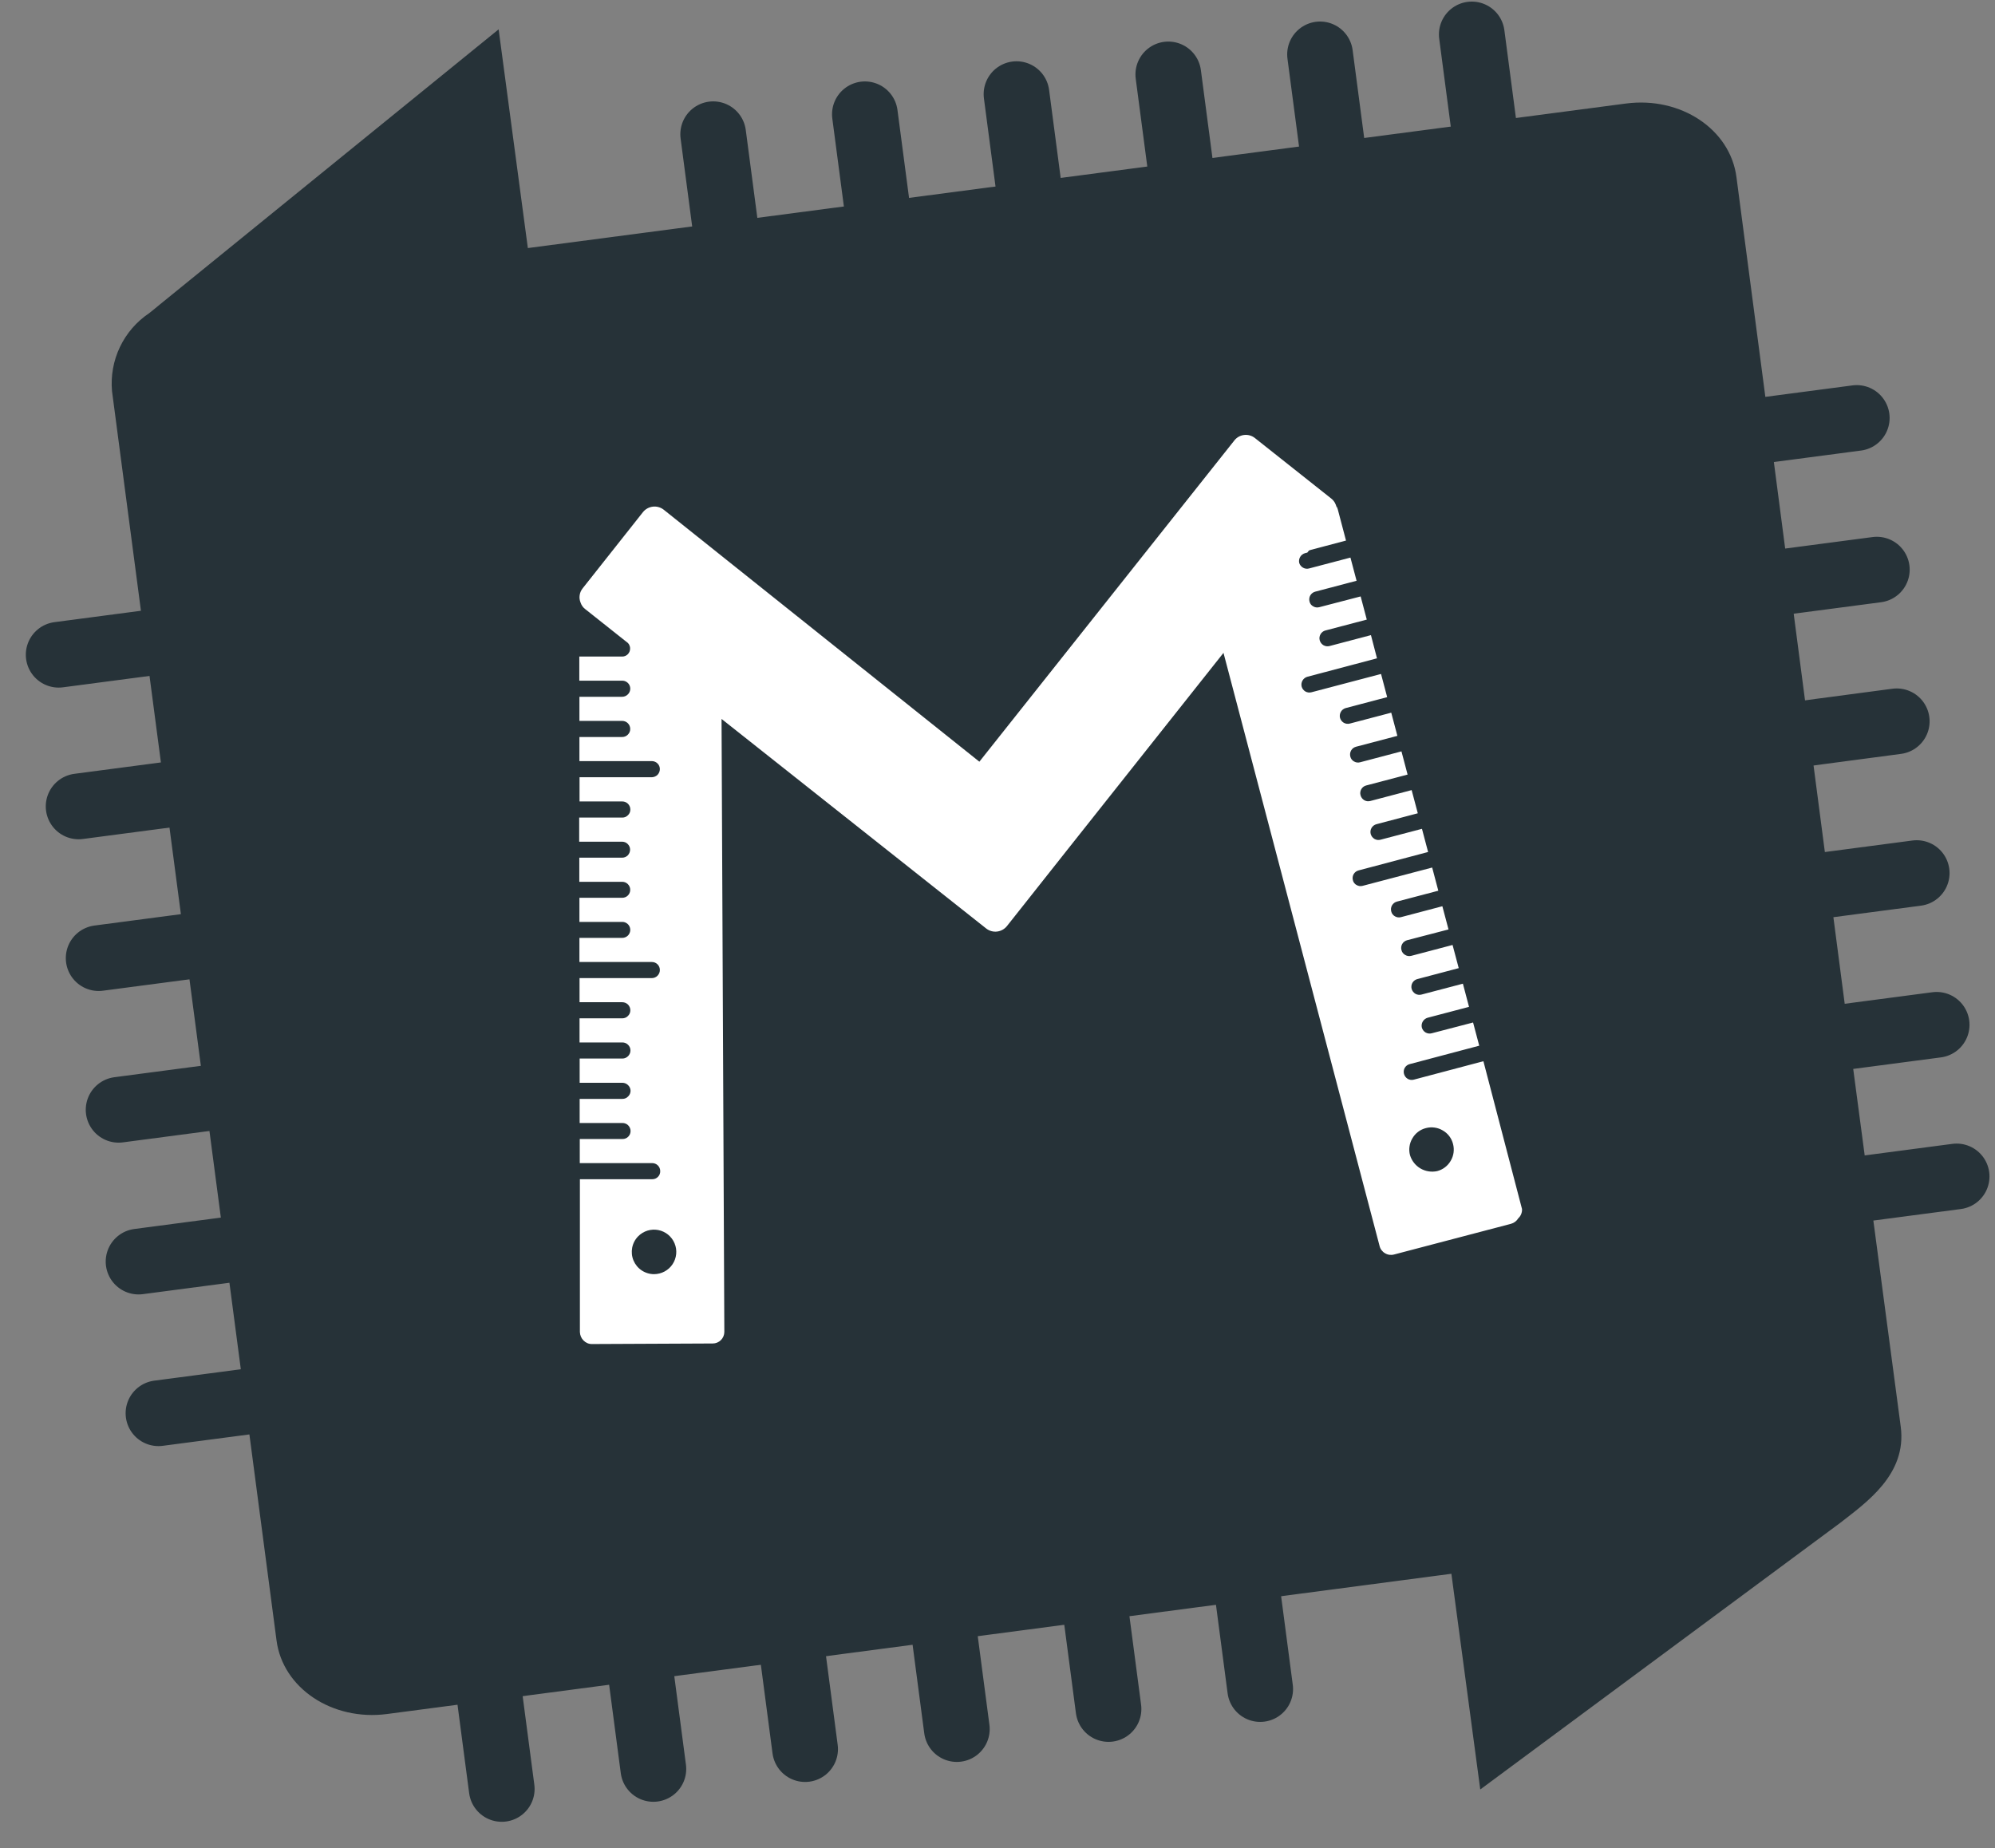<svg width="68" height="63" viewBox="0 0 68 63" fill="none" xmlns="http://www.w3.org/2000/svg">
<rect x="0" y="0" width="68" height="63" fill="#808080" stroke="none"/>
<path d="M62.31 40.68L66.692 40.103" stroke="#263238" stroke-width="2.24" stroke-miterlimit="10" stroke-linecap="round"/>
<path d="M59.586 19.995L63.972 19.418" stroke="#263238" stroke-width="2.24" stroke-miterlimit="10" stroke-linecap="round"/>
<path d="M58.906 14.825L63.288 14.248" stroke="#263238" stroke-width="2.24" stroke-miterlimit="10" stroke-linecap="round"/>
<path d="M60.949 30.339L65.331 29.762" stroke="#263238" stroke-width="2.24" stroke-miterlimit="10" stroke-linecap="round"/>
<path d="M61.629 35.511L66.011 34.934" stroke="#263238" stroke-width="2.24" stroke-miterlimit="10" stroke-linecap="round"/>
<path d="M60.27 25.169L64.651 24.588" stroke="#263238" stroke-width="2.24" stroke-miterlimit="10" stroke-linecap="round"/>
<path d="M6.382 21.742L2 22.319" stroke="#263238" stroke-width="2.24" stroke-miterlimit="10" stroke-linecap="round"/>
<path d="M9.105 42.428L4.723 43.005" stroke="#263238" stroke-width="2.24" stroke-miterlimit="10" stroke-linecap="round"/>
<path d="M9.788 47.598L5.402 48.175" stroke="#263238" stroke-width="2.24" stroke-miterlimit="10" stroke-linecap="round"/>
<path d="M7.745 32.084L3.363 32.661" stroke="#263238" stroke-width="2.24" stroke-miterlimit="10" stroke-linecap="round"/>
<path d="M7.062 26.912L2.68 27.489" stroke="#263238" stroke-width="2.24" stroke-miterlimit="10" stroke-linecap="round"/>
<path d="M8.425 37.254L4.043 37.831" stroke="#263238" stroke-width="2.24" stroke-miterlimit="10" stroke-linecap="round"/>
<path d="M16.525 56.6L17.102 60.982" stroke="#263238" stroke-width="2.24" stroke-miterlimit="10" stroke-linecap="round"/>
<path d="M37.207 53.875L37.784 58.257" stroke="#263238" stroke-width="2.24" stroke-miterlimit="10" stroke-linecap="round"/>
<path d="M42.377 53.191L42.954 57.577" stroke="#263238" stroke-width="2.24" stroke-miterlimit="10" stroke-linecap="round"/>
<path d="M26.865 55.238L27.442 59.624" stroke="#263238" stroke-width="2.24" stroke-miterlimit="10" stroke-linecap="round"/>
<path d="M21.693 55.918L22.27 60.3" stroke="#263238" stroke-width="2.24" stroke-miterlimit="10" stroke-linecap="round"/>
<path d="M32.037 54.559L32.614 58.941" stroke="#263238" stroke-width="2.24" stroke-miterlimit="10" stroke-linecap="round"/>
<path d="M50.743 5.556L50.166 1.174" stroke="#263238" stroke-width="2.24" stroke-miterlimit="10" stroke-linecap="round"/>
<path d="M30.057 8.278L29.48 3.896" stroke="#263238" stroke-width="2.24" stroke-miterlimit="10" stroke-linecap="round"/>
<path d="M24.886 8.958L24.309 4.576" stroke="#263238" stroke-width="2.24" stroke-miterlimit="10" stroke-linecap="round"/>
<path d="M40.399 6.919L39.822 2.537" stroke="#263238" stroke-width="2.24" stroke-miterlimit="10" stroke-linecap="round"/>
<path d="M45.571 6.235L44.994 1.854" stroke="#263238" stroke-width="2.24" stroke-miterlimit="10" stroke-linecap="round"/>
<path d="M35.225 7.595L34.648 3.209" stroke="#263238" stroke-width="2.24" stroke-miterlimit="10" stroke-linecap="round"/>
<path d="M5.083 10.677C5.083 10.677 5.3 10.507 5.438 10.388L16.996 1L17.992 8.456L55.422 3.529C57.287 3.284 58.978 4.406 59.188 6.042L60.12 13.13L63.206 36.731L64.787 48.633C65.004 50.264 63.601 51.225 62.724 51.912L50.455 61L49.471 53.647L13.191 58.428C11.326 58.673 9.635 57.547 9.425 55.915L3.818 13.332C3.772 12.817 3.864 12.298 4.087 11.831C4.309 11.364 4.653 10.965 5.083 10.677Z" fill="#263238"/>
<path d="M45.598 17.361C45.587 17.32 45.57 17.281 45.547 17.246C45.56 17.315 45.558 17.386 45.541 17.455C45.524 17.523 45.492 17.587 45.448 17.641L44.547 18.779L45.879 18.427L45.598 17.361Z" fill="white"/>
<path d="M51.878 41.213L50.562 36.175L48.191 36.803C48.156 36.813 48.12 36.815 48.084 36.811C48.048 36.806 48.013 36.794 47.982 36.776C47.919 36.738 47.874 36.677 47.855 36.606C47.846 36.571 47.843 36.535 47.848 36.5C47.853 36.464 47.864 36.43 47.882 36.399C47.901 36.368 47.925 36.341 47.953 36.32C47.982 36.298 48.014 36.283 48.049 36.274L50.42 35.646L50.21 34.855L48.8 35.223C48.729 35.242 48.654 35.232 48.59 35.195C48.529 35.158 48.484 35.099 48.464 35.029C48.447 34.959 48.458 34.884 48.495 34.822C48.532 34.759 48.592 34.713 48.661 34.693L50.072 34.322L49.863 33.532L48.452 33.903C48.417 33.913 48.381 33.915 48.345 33.91C48.309 33.906 48.274 33.894 48.243 33.876C48.181 33.838 48.136 33.779 48.116 33.71C48.107 33.675 48.104 33.638 48.109 33.602C48.114 33.566 48.126 33.531 48.144 33.5C48.163 33.469 48.187 33.441 48.216 33.42C48.245 33.398 48.279 33.382 48.314 33.374L49.721 33.002L49.511 32.212L48.1 32.584C48.066 32.592 48.03 32.594 47.995 32.589C47.959 32.583 47.925 32.571 47.895 32.552C47.864 32.534 47.836 32.511 47.814 32.482C47.793 32.453 47.777 32.421 47.769 32.386C47.759 32.351 47.756 32.315 47.761 32.279C47.766 32.243 47.777 32.209 47.795 32.178C47.813 32.146 47.837 32.119 47.866 32.097C47.895 32.075 47.927 32.059 47.962 32.05L49.373 31.683L49.163 30.892L47.753 31.264C47.718 31.273 47.682 31.276 47.647 31.271C47.612 31.266 47.578 31.254 47.547 31.236C47.516 31.219 47.488 31.195 47.466 31.166C47.445 31.138 47.429 31.105 47.421 31.07C47.411 31.035 47.409 30.999 47.413 30.963C47.418 30.927 47.429 30.893 47.447 30.862C47.465 30.831 47.49 30.803 47.518 30.781C47.547 30.759 47.58 30.743 47.614 30.734L49.025 30.363L48.816 29.573L46.445 30.197C46.41 30.206 46.375 30.209 46.339 30.204C46.304 30.199 46.27 30.187 46.239 30.169C46.207 30.153 46.179 30.129 46.158 30.1C46.136 30.072 46.12 30.038 46.113 30.003C46.103 29.969 46.101 29.933 46.106 29.897C46.11 29.862 46.122 29.828 46.14 29.797C46.158 29.766 46.182 29.739 46.211 29.717C46.239 29.696 46.272 29.68 46.307 29.671L48.677 29.043L48.468 28.253L47.057 28.624C47.022 28.634 46.986 28.636 46.95 28.632C46.914 28.627 46.879 28.615 46.848 28.597C46.786 28.559 46.741 28.5 46.721 28.431C46.712 28.396 46.71 28.359 46.714 28.323C46.719 28.287 46.731 28.253 46.75 28.221C46.768 28.19 46.792 28.163 46.822 28.141C46.851 28.119 46.884 28.104 46.919 28.095L48.326 27.723L48.116 26.933L46.706 27.305C46.671 27.314 46.635 27.316 46.6 27.312C46.565 27.307 46.531 27.295 46.5 27.277C46.437 27.239 46.392 27.178 46.374 27.107C46.364 27.073 46.362 27.036 46.366 27.001C46.371 26.965 46.383 26.931 46.401 26.9C46.419 26.869 46.443 26.842 46.471 26.821C46.5 26.799 46.533 26.784 46.567 26.775L47.978 26.404L47.769 25.613L46.358 25.985C46.324 25.994 46.288 25.997 46.252 25.992C46.217 25.987 46.183 25.975 46.153 25.957C46.121 25.94 46.093 25.916 46.072 25.888C46.05 25.859 46.034 25.826 46.026 25.791C46.017 25.756 46.014 25.72 46.019 25.684C46.023 25.649 46.035 25.614 46.053 25.583C46.071 25.552 46.095 25.524 46.123 25.502C46.152 25.48 46.185 25.465 46.22 25.455L47.63 25.084L47.421 24.294L46.01 24.665C45.94 24.684 45.864 24.674 45.801 24.637C45.738 24.599 45.693 24.538 45.674 24.468C45.657 24.397 45.669 24.323 45.706 24.261C45.742 24.199 45.802 24.154 45.872 24.136L47.282 23.764L47.073 22.974L44.702 23.598C44.632 23.617 44.556 23.607 44.493 23.571C44.431 23.533 44.386 23.474 44.367 23.405C44.349 23.334 44.361 23.259 44.397 23.197C44.434 23.134 44.494 23.088 44.564 23.069L46.935 22.441L46.729 21.65L45.319 22.022C45.284 22.031 45.247 22.034 45.211 22.029C45.175 22.024 45.141 22.012 45.109 21.994C45.048 21.957 45.002 21.897 44.983 21.828C44.973 21.793 44.971 21.757 44.975 21.721C44.98 21.686 44.992 21.651 45.01 21.62C45.028 21.588 45.052 21.561 45.08 21.539C45.109 21.517 45.142 21.501 45.176 21.492L46.587 21.121L46.378 20.331L44.967 20.698C44.933 20.707 44.897 20.71 44.861 20.705C44.826 20.7 44.792 20.689 44.762 20.67C44.73 20.654 44.702 20.63 44.68 20.602C44.658 20.573 44.643 20.54 44.635 20.504C44.626 20.47 44.623 20.433 44.628 20.398C44.632 20.362 44.644 20.327 44.662 20.296C44.68 20.265 44.704 20.238 44.733 20.216C44.761 20.194 44.794 20.178 44.829 20.169L46.239 19.797L46.03 19.007L44.619 19.378C44.585 19.388 44.549 19.39 44.514 19.385C44.478 19.381 44.444 19.369 44.414 19.351C44.35 19.315 44.303 19.255 44.283 19.185C44.269 19.115 44.281 19.043 44.318 18.982C44.354 18.921 44.413 18.876 44.481 18.857L44.56 18.837L45.461 17.699C45.505 17.644 45.537 17.581 45.554 17.512C45.571 17.444 45.573 17.373 45.56 17.304C45.538 17.183 45.474 17.073 45.378 16.996L42.77 14.929C42.667 14.849 42.536 14.812 42.405 14.828C42.275 14.843 42.156 14.909 42.075 15.012L33.382 25.965L22.623 17.375C22.518 17.293 22.384 17.255 22.252 17.271C22.119 17.287 21.998 17.354 21.915 17.458L19.861 20.054C19.806 20.122 19.77 20.203 19.758 20.289C19.745 20.375 19.756 20.463 19.79 20.544C19.819 20.63 19.872 20.706 19.944 20.761L21.354 21.88C21.392 21.904 21.423 21.937 21.445 21.976C21.466 22.016 21.477 22.06 21.477 22.105C21.478 22.141 21.472 22.177 21.458 22.211C21.445 22.245 21.425 22.275 21.4 22.301C21.374 22.327 21.344 22.348 21.31 22.361C21.276 22.375 21.24 22.382 21.204 22.381H19.746V23.203H21.204C21.259 23.202 21.312 23.217 21.358 23.247C21.404 23.276 21.44 23.319 21.461 23.369C21.482 23.419 21.488 23.475 21.477 23.529C21.467 23.582 21.44 23.631 21.402 23.669C21.377 23.695 21.346 23.716 21.313 23.73C21.28 23.745 21.244 23.752 21.208 23.752H19.75V24.574H21.208C21.28 24.574 21.35 24.603 21.401 24.654C21.452 24.705 21.481 24.775 21.481 24.847C21.482 24.883 21.475 24.919 21.462 24.952C21.448 24.985 21.427 25.015 21.402 25.041C21.377 25.067 21.347 25.088 21.314 25.102C21.28 25.116 21.244 25.124 21.208 25.123H19.75V25.945H22.216C22.252 25.945 22.288 25.951 22.321 25.965C22.355 25.978 22.385 25.998 22.411 26.024C22.437 26.049 22.457 26.079 22.471 26.113C22.485 26.146 22.492 26.182 22.492 26.218C22.491 26.29 22.463 26.359 22.413 26.412C22.361 26.463 22.292 26.492 22.22 26.495H19.754V27.32H21.212C21.284 27.32 21.354 27.349 21.405 27.4C21.456 27.451 21.485 27.521 21.485 27.593C21.486 27.629 21.48 27.665 21.466 27.698C21.453 27.732 21.432 27.762 21.406 27.787C21.381 27.813 21.351 27.834 21.318 27.849C21.284 27.863 21.248 27.87 21.212 27.87H19.742V28.692H21.2C21.236 28.691 21.272 28.698 21.306 28.711C21.339 28.724 21.37 28.744 21.395 28.77C21.421 28.795 21.442 28.826 21.456 28.859C21.47 28.892 21.477 28.928 21.477 28.964C21.476 29.036 21.448 29.105 21.398 29.158C21.372 29.183 21.342 29.203 21.309 29.217C21.276 29.23 21.24 29.237 21.204 29.237H19.746V30.059H21.204C21.24 30.058 21.276 30.065 21.31 30.078C21.343 30.092 21.374 30.112 21.399 30.137C21.425 30.162 21.446 30.193 21.46 30.226C21.474 30.259 21.481 30.295 21.481 30.331C21.481 30.367 21.475 30.403 21.461 30.436C21.448 30.47 21.427 30.5 21.402 30.525C21.377 30.551 21.346 30.571 21.313 30.584C21.28 30.598 21.244 30.604 21.208 30.604H19.75V31.426H21.208C21.262 31.425 21.315 31.441 21.36 31.471C21.406 31.501 21.441 31.544 21.462 31.594C21.482 31.644 21.488 31.699 21.477 31.752C21.466 31.805 21.44 31.854 21.402 31.892C21.35 31.943 21.28 31.971 21.208 31.971H19.75V32.793H22.216C22.252 32.792 22.288 32.799 22.321 32.812C22.355 32.826 22.385 32.846 22.411 32.871C22.437 32.897 22.457 32.927 22.471 32.96C22.485 32.994 22.492 33.029 22.492 33.066C22.492 33.138 22.464 33.207 22.413 33.259C22.388 33.285 22.358 33.306 22.325 33.32C22.291 33.334 22.256 33.342 22.22 33.342H19.754V34.164H21.212C21.284 34.164 21.354 34.193 21.405 34.244C21.456 34.295 21.485 34.364 21.485 34.437C21.486 34.473 21.479 34.508 21.465 34.542C21.452 34.575 21.431 34.605 21.406 34.63C21.381 34.657 21.351 34.678 21.317 34.692C21.284 34.706 21.248 34.713 21.212 34.713H19.754V35.535H21.212C21.248 35.535 21.284 35.541 21.318 35.555C21.351 35.568 21.382 35.588 21.407 35.614C21.433 35.639 21.454 35.669 21.468 35.702C21.482 35.736 21.489 35.772 21.489 35.808C21.489 35.88 21.46 35.95 21.41 36.001C21.384 36.027 21.354 36.048 21.321 36.062C21.288 36.077 21.252 36.084 21.216 36.084H19.758V36.91H21.216C21.288 36.911 21.358 36.94 21.409 36.991C21.461 37.042 21.491 37.11 21.493 37.183C21.492 37.219 21.485 37.255 21.471 37.288C21.456 37.321 21.436 37.351 21.41 37.376C21.385 37.403 21.355 37.424 21.322 37.438C21.288 37.453 21.252 37.46 21.216 37.459H19.758V38.281H21.216C21.252 38.281 21.288 38.287 21.322 38.301C21.355 38.314 21.386 38.334 21.411 38.36C21.437 38.385 21.457 38.415 21.471 38.449C21.485 38.482 21.493 38.518 21.493 38.554C21.493 38.59 21.486 38.625 21.473 38.659C21.459 38.692 21.439 38.722 21.414 38.747C21.389 38.773 21.358 38.794 21.325 38.807C21.292 38.821 21.256 38.827 21.22 38.827H19.762V39.648H22.227C22.264 39.648 22.299 39.654 22.333 39.668C22.367 39.681 22.397 39.701 22.423 39.727C22.449 39.752 22.469 39.782 22.483 39.816C22.497 39.849 22.504 39.885 22.504 39.921C22.505 39.957 22.499 39.993 22.486 40.027C22.472 40.061 22.452 40.092 22.427 40.117C22.401 40.143 22.371 40.164 22.337 40.178C22.304 40.191 22.268 40.198 22.232 40.198H19.766V45.405C19.769 45.514 19.812 45.617 19.888 45.694C19.926 45.733 19.971 45.764 20.022 45.786C20.072 45.807 20.126 45.817 20.181 45.816L24.294 45.797C24.399 45.797 24.499 45.755 24.573 45.681C24.648 45.607 24.689 45.506 24.689 45.401L24.594 24.507L33.615 31.651C33.72 31.733 33.853 31.771 33.986 31.755C34.118 31.739 34.239 31.672 34.322 31.568L34.864 30.884L36.377 28.972L41.703 22.255L47.022 42.469C47.034 42.523 47.057 42.572 47.09 42.616C47.123 42.659 47.164 42.696 47.211 42.722C47.258 42.75 47.31 42.768 47.363 42.775C47.417 42.781 47.472 42.777 47.524 42.762L51.498 41.719C51.604 41.691 51.695 41.623 51.751 41.529C51.795 41.489 51.828 41.44 51.85 41.385C51.872 41.331 51.882 41.272 51.878 41.213ZM22.295 43.434C22.145 43.434 21.998 43.39 21.873 43.307C21.748 43.224 21.651 43.106 21.593 42.968C21.535 42.83 21.52 42.678 21.548 42.531C21.577 42.383 21.648 42.248 21.753 42.142C21.841 42.053 21.95 41.987 22.069 41.95C22.188 41.913 22.315 41.907 22.437 41.93C22.56 41.954 22.675 42.008 22.771 42.086C22.868 42.165 22.944 42.267 22.992 42.382C23.041 42.497 23.06 42.622 23.048 42.747C23.036 42.871 22.994 42.99 22.925 43.094C22.856 43.199 22.762 43.284 22.652 43.343C22.542 43.402 22.42 43.433 22.295 43.434ZM49.448 39.569C49.398 39.656 49.332 39.732 49.252 39.792C49.173 39.853 49.082 39.896 48.986 39.921C48.792 39.963 48.589 39.931 48.417 39.831C48.246 39.731 48.119 39.569 48.061 39.38C48.035 39.284 48.029 39.184 48.043 39.085C48.056 38.987 48.089 38.892 48.14 38.807C48.189 38.72 48.255 38.644 48.335 38.583C48.414 38.523 48.505 38.479 48.602 38.455C48.698 38.429 48.798 38.423 48.897 38.437C48.995 38.45 49.09 38.483 49.175 38.534C49.262 38.583 49.338 38.649 49.399 38.729C49.459 38.808 49.503 38.899 49.527 38.996C49.552 39.092 49.559 39.192 49.545 39.291C49.532 39.389 49.498 39.484 49.448 39.569Z" fill="white"/>
</svg>
